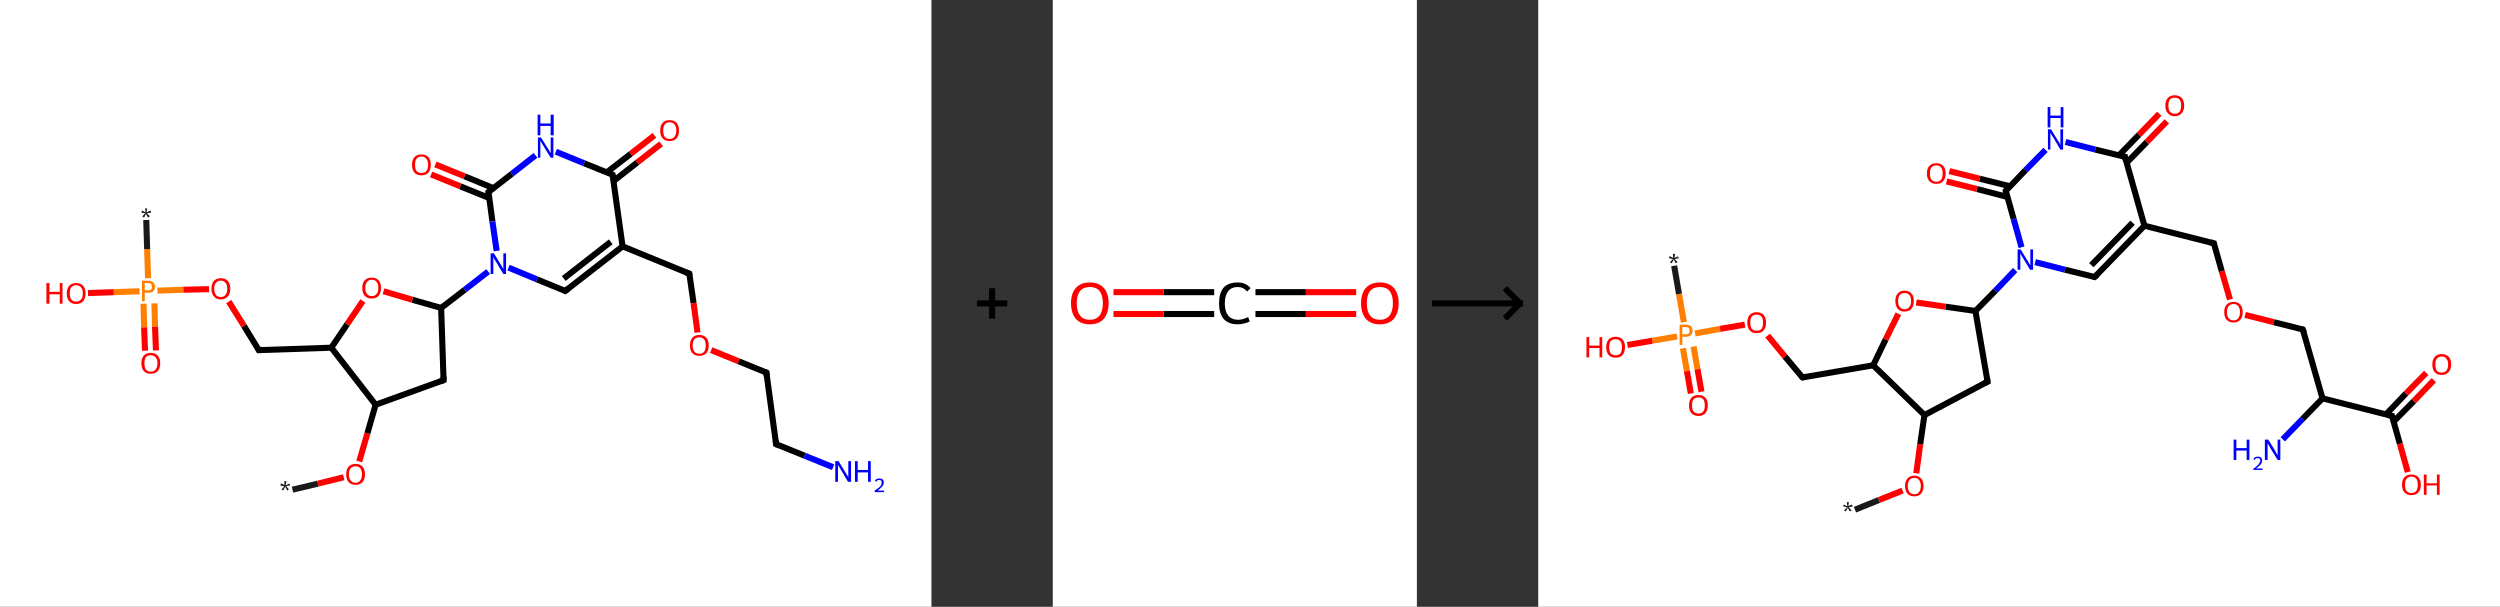 <?xml version='1.0' encoding='ASCII' standalone='yes'?>
<svg xmlns="http://www.w3.org/2000/svg" xmlns:xlink="http://www.w3.org/1999/xlink" version="1.1" width="824.0px" viewBox="0 0 824.0 200.0" height="200.0px">
  <rect x="0" y="0" width="824.0" height="200.0" fill="#333333" stroke="none"/>
  <g>
    <g transform="translate(0, 0) scale(1 1) "><!-- END OF HEADER -->
<rect style="opacity:1.0;fill:#FFFFFF;stroke:none" width="307.0" height="200.0" x="0.0" y="0.0"> </rect>
<path class="bond-0 atom-0 atom-1" d="M 96.4,161.4 L 104.8,159.4" style="fill:none;fill-rule:evenodd;stroke:#191919;stroke-width:2.0px;stroke-linecap:butt;stroke-linejoin:miter;stroke-opacity:1"/>
<path class="bond-0 atom-0 atom-1" d="M 104.8,159.4 L 113.3,157.3" style="fill:none;fill-rule:evenodd;stroke:#FF0000;stroke-width:2.0px;stroke-linecap:butt;stroke-linejoin:miter;stroke-opacity:1"/>
<path class="bond-1 atom-1 atom-2" d="M 118.4,152.1 L 121.1,142.8" style="fill:none;fill-rule:evenodd;stroke:#FF0000;stroke-width:2.0px;stroke-linecap:butt;stroke-linejoin:miter;stroke-opacity:1"/>
<path class="bond-1 atom-1 atom-2" d="M 121.1,142.8 L 123.8,133.4" style="fill:none;fill-rule:evenodd;stroke:#000000;stroke-width:2.0px;stroke-linecap:butt;stroke-linejoin:miter;stroke-opacity:1"/>
<path class="bond-2 atom-2 atom-3" d="M 123.8,133.4 L 146.2,125.3" style="fill:none;fill-rule:evenodd;stroke:#000000;stroke-width:2.0px;stroke-linecap:butt;stroke-linejoin:miter;stroke-opacity:1"/>
<path class="bond-3 atom-3 atom-4" d="M 146.2,125.3 L 145.4,101.5" style="fill:none;fill-rule:evenodd;stroke:#000000;stroke-width:2.0px;stroke-linecap:butt;stroke-linejoin:miter;stroke-opacity:1"/>
<path class="bond-4 atom-4 atom-5" d="M 145.4,101.5 L 153.2,95.5" style="fill:none;fill-rule:evenodd;stroke:#000000;stroke-width:2.0px;stroke-linecap:butt;stroke-linejoin:miter;stroke-opacity:1"/>
<path class="bond-4 atom-4 atom-5" d="M 153.2,95.5 L 160.9,89.5" style="fill:none;fill-rule:evenodd;stroke:#0000FF;stroke-width:2.0px;stroke-linecap:butt;stroke-linejoin:miter;stroke-opacity:1"/>
<path class="bond-5 atom-5 atom-6" d="M 167.6,88.2 L 177.0,92.1" style="fill:none;fill-rule:evenodd;stroke:#0000FF;stroke-width:2.0px;stroke-linecap:butt;stroke-linejoin:miter;stroke-opacity:1"/>
<path class="bond-5 atom-5 atom-6" d="M 177.0,92.1 L 186.3,95.9" style="fill:none;fill-rule:evenodd;stroke:#000000;stroke-width:2.0px;stroke-linecap:butt;stroke-linejoin:miter;stroke-opacity:1"/>
<path class="bond-6 atom-6 atom-7" d="M 186.3,95.9 L 205.2,81.2" style="fill:none;fill-rule:evenodd;stroke:#000000;stroke-width:2.0px;stroke-linecap:butt;stroke-linejoin:miter;stroke-opacity:1"/>
<path class="bond-6 atom-6 atom-7" d="M 185.8,91.8 L 201.3,79.7" style="fill:none;fill-rule:evenodd;stroke:#000000;stroke-width:2.0px;stroke-linecap:butt;stroke-linejoin:miter;stroke-opacity:1"/>
<path class="bond-7 atom-7 atom-8" d="M 205.2,81.2 L 227.2,90.2" style="fill:none;fill-rule:evenodd;stroke:#000000;stroke-width:2.0px;stroke-linecap:butt;stroke-linejoin:miter;stroke-opacity:1"/>
<path class="bond-8 atom-8 atom-9" d="M 227.2,90.2 L 228.6,99.9" style="fill:none;fill-rule:evenodd;stroke:#000000;stroke-width:2.0px;stroke-linecap:butt;stroke-linejoin:miter;stroke-opacity:1"/>
<path class="bond-8 atom-8 atom-9" d="M 228.6,99.9 L 229.9,109.6" style="fill:none;fill-rule:evenodd;stroke:#FF0000;stroke-width:2.0px;stroke-linecap:butt;stroke-linejoin:miter;stroke-opacity:1"/>
<path class="bond-9 atom-9 atom-10" d="M 234.4,115.4 L 243.5,119.1" style="fill:none;fill-rule:evenodd;stroke:#FF0000;stroke-width:2.0px;stroke-linecap:butt;stroke-linejoin:miter;stroke-opacity:1"/>
<path class="bond-9 atom-9 atom-10" d="M 243.5,119.1 L 252.6,122.8" style="fill:none;fill-rule:evenodd;stroke:#000000;stroke-width:2.0px;stroke-linecap:butt;stroke-linejoin:miter;stroke-opacity:1"/>
<path class="bond-10 atom-10 atom-11" d="M 252.6,122.8 L 255.8,146.4" style="fill:none;fill-rule:evenodd;stroke:#000000;stroke-width:2.0px;stroke-linecap:butt;stroke-linejoin:miter;stroke-opacity:1"/>
<path class="bond-11 atom-11 atom-12" d="M 255.8,146.4 L 265.2,150.2" style="fill:none;fill-rule:evenodd;stroke:#000000;stroke-width:2.0px;stroke-linecap:butt;stroke-linejoin:miter;stroke-opacity:1"/>
<path class="bond-11 atom-11 atom-12" d="M 265.2,150.2 L 274.6,154.0" style="fill:none;fill-rule:evenodd;stroke:#0000FF;stroke-width:2.0px;stroke-linecap:butt;stroke-linejoin:miter;stroke-opacity:1"/>
<path class="bond-12 atom-7 atom-13" d="M 205.2,81.2 L 201.9,57.6" style="fill:none;fill-rule:evenodd;stroke:#000000;stroke-width:2.0px;stroke-linecap:butt;stroke-linejoin:miter;stroke-opacity:1"/>
<path class="bond-13 atom-13 atom-14" d="M 202.2,59.7 L 210.1,53.5" style="fill:none;fill-rule:evenodd;stroke:#000000;stroke-width:2.0px;stroke-linecap:butt;stroke-linejoin:miter;stroke-opacity:1"/>
<path class="bond-13 atom-13 atom-14" d="M 210.1,53.5 L 217.9,47.4" style="fill:none;fill-rule:evenodd;stroke:#FF0000;stroke-width:2.0px;stroke-linecap:butt;stroke-linejoin:miter;stroke-opacity:1"/>
<path class="bond-13 atom-13 atom-14" d="M 200.0,56.8 L 207.9,50.7" style="fill:none;fill-rule:evenodd;stroke:#000000;stroke-width:2.0px;stroke-linecap:butt;stroke-linejoin:miter;stroke-opacity:1"/>
<path class="bond-13 atom-13 atom-14" d="M 207.9,50.7 L 215.7,44.6" style="fill:none;fill-rule:evenodd;stroke:#FF0000;stroke-width:2.0px;stroke-linecap:butt;stroke-linejoin:miter;stroke-opacity:1"/>
<path class="bond-14 atom-13 atom-15" d="M 201.9,57.6 L 192.5,53.8" style="fill:none;fill-rule:evenodd;stroke:#000000;stroke-width:2.0px;stroke-linecap:butt;stroke-linejoin:miter;stroke-opacity:1"/>
<path class="bond-14 atom-13 atom-15" d="M 192.5,53.8 L 183.2,50.0" style="fill:none;fill-rule:evenodd;stroke:#0000FF;stroke-width:2.0px;stroke-linecap:butt;stroke-linejoin:miter;stroke-opacity:1"/>
<path class="bond-15 atom-15 atom-16" d="M 176.5,51.2 L 168.7,57.3" style="fill:none;fill-rule:evenodd;stroke:#0000FF;stroke-width:2.0px;stroke-linecap:butt;stroke-linejoin:miter;stroke-opacity:1"/>
<path class="bond-15 atom-15 atom-16" d="M 168.7,57.3 L 161.0,63.3" style="fill:none;fill-rule:evenodd;stroke:#000000;stroke-width:2.0px;stroke-linecap:butt;stroke-linejoin:miter;stroke-opacity:1"/>
<path class="bond-16 atom-16 atom-17" d="M 162.6,62.0 L 153.1,58.1" style="fill:none;fill-rule:evenodd;stroke:#000000;stroke-width:2.0px;stroke-linecap:butt;stroke-linejoin:miter;stroke-opacity:1"/>
<path class="bond-16 atom-16 atom-17" d="M 153.1,58.1 L 143.5,54.2" style="fill:none;fill-rule:evenodd;stroke:#FF0000;stroke-width:2.0px;stroke-linecap:butt;stroke-linejoin:miter;stroke-opacity:1"/>
<path class="bond-16 atom-16 atom-17" d="M 161.3,65.3 L 151.7,61.4" style="fill:none;fill-rule:evenodd;stroke:#000000;stroke-width:2.0px;stroke-linecap:butt;stroke-linejoin:miter;stroke-opacity:1"/>
<path class="bond-16 atom-16 atom-17" d="M 151.7,61.4 L 142.1,57.5" style="fill:none;fill-rule:evenodd;stroke:#FF0000;stroke-width:2.0px;stroke-linecap:butt;stroke-linejoin:miter;stroke-opacity:1"/>
<path class="bond-17 atom-4 atom-18" d="M 145.4,101.5 L 135.9,98.8" style="fill:none;fill-rule:evenodd;stroke:#000000;stroke-width:2.0px;stroke-linecap:butt;stroke-linejoin:miter;stroke-opacity:1"/>
<path class="bond-17 atom-4 atom-18" d="M 135.9,98.8 L 126.4,96.0" style="fill:none;fill-rule:evenodd;stroke:#FF0000;stroke-width:2.0px;stroke-linecap:butt;stroke-linejoin:miter;stroke-opacity:1"/>
<path class="bond-18 atom-18 atom-19" d="M 119.6,99.2 L 114.4,106.9" style="fill:none;fill-rule:evenodd;stroke:#FF0000;stroke-width:2.0px;stroke-linecap:butt;stroke-linejoin:miter;stroke-opacity:1"/>
<path class="bond-18 atom-18 atom-19" d="M 114.4,106.9 L 109.2,114.6" style="fill:none;fill-rule:evenodd;stroke:#000000;stroke-width:2.0px;stroke-linecap:butt;stroke-linejoin:miter;stroke-opacity:1"/>
<path class="bond-19 atom-19 atom-20" d="M 109.2,114.6 L 85.3,115.4" style="fill:none;fill-rule:evenodd;stroke:#000000;stroke-width:2.0px;stroke-linecap:butt;stroke-linejoin:miter;stroke-opacity:1"/>
<path class="bond-20 atom-20 atom-21" d="M 85.3,115.4 L 80.4,107.4" style="fill:none;fill-rule:evenodd;stroke:#000000;stroke-width:2.0px;stroke-linecap:butt;stroke-linejoin:miter;stroke-opacity:1"/>
<path class="bond-20 atom-20 atom-21" d="M 80.4,107.4 L 75.4,99.4" style="fill:none;fill-rule:evenodd;stroke:#FF0000;stroke-width:2.0px;stroke-linecap:butt;stroke-linejoin:miter;stroke-opacity:1"/>
<path class="bond-21 atom-21 atom-22" d="M 68.9,95.3 L 60.4,95.5" style="fill:none;fill-rule:evenodd;stroke:#FF0000;stroke-width:2.0px;stroke-linecap:butt;stroke-linejoin:miter;stroke-opacity:1"/>
<path class="bond-21 atom-21 atom-22" d="M 60.4,95.5 L 51.9,95.8" style="fill:none;fill-rule:evenodd;stroke:#FF7F00;stroke-width:2.0px;stroke-linecap:butt;stroke-linejoin:miter;stroke-opacity:1"/>
<path class="bond-22 atom-22 atom-23" d="M 48.8,91.7 L 48.5,82.1" style="fill:none;fill-rule:evenodd;stroke:#FF7F00;stroke-width:2.0px;stroke-linecap:butt;stroke-linejoin:miter;stroke-opacity:1"/>
<path class="bond-22 atom-22 atom-23" d="M 48.5,82.1 L 48.2,72.5" style="fill:none;fill-rule:evenodd;stroke:#191919;stroke-width:2.0px;stroke-linecap:butt;stroke-linejoin:miter;stroke-opacity:1"/>
<path class="bond-23 atom-22 atom-24" d="M 47.3,100.1 L 47.5,107.9" style="fill:none;fill-rule:evenodd;stroke:#FF7F00;stroke-width:2.0px;stroke-linecap:butt;stroke-linejoin:miter;stroke-opacity:1"/>
<path class="bond-23 atom-22 atom-24" d="M 47.5,107.9 L 47.8,115.6" style="fill:none;fill-rule:evenodd;stroke:#FF0000;stroke-width:2.0px;stroke-linecap:butt;stroke-linejoin:miter;stroke-opacity:1"/>
<path class="bond-23 atom-22 atom-24" d="M 50.9,100.0 L 51.1,107.7" style="fill:none;fill-rule:evenodd;stroke:#FF7F00;stroke-width:2.0px;stroke-linecap:butt;stroke-linejoin:miter;stroke-opacity:1"/>
<path class="bond-23 atom-22 atom-24" d="M 51.1,107.7 L 51.4,115.5" style="fill:none;fill-rule:evenodd;stroke:#FF0000;stroke-width:2.0px;stroke-linecap:butt;stroke-linejoin:miter;stroke-opacity:1"/>
<path class="bond-24 atom-22 atom-25" d="M 46.0,96.0 L 37.5,96.3" style="fill:none;fill-rule:evenodd;stroke:#FF7F00;stroke-width:2.0px;stroke-linecap:butt;stroke-linejoin:miter;stroke-opacity:1"/>
<path class="bond-24 atom-22 atom-25" d="M 37.5,96.3 L 29.0,96.6" style="fill:none;fill-rule:evenodd;stroke:#FF0000;stroke-width:2.0px;stroke-linecap:butt;stroke-linejoin:miter;stroke-opacity:1"/>
<path class="bond-25 atom-19 atom-2" d="M 109.2,114.6 L 123.8,133.4" style="fill:none;fill-rule:evenodd;stroke:#000000;stroke-width:2.0px;stroke-linecap:butt;stroke-linejoin:miter;stroke-opacity:1"/>
<path class="bond-26 atom-16 atom-5" d="M 161.0,63.3 L 162.3,73.0" style="fill:none;fill-rule:evenodd;stroke:#000000;stroke-width:2.0px;stroke-linecap:butt;stroke-linejoin:miter;stroke-opacity:1"/>
<path class="bond-26 atom-16 atom-5" d="M 162.3,73.0 L 163.7,82.7" style="fill:none;fill-rule:evenodd;stroke:#0000FF;stroke-width:2.0px;stroke-linecap:butt;stroke-linejoin:miter;stroke-opacity:1"/>
<path d="M 145.1,125.7 L 146.2,125.3 L 146.2,124.1" style="fill:none;stroke:#000000;stroke-width:2.0px;stroke-linecap:butt;stroke-linejoin:miter;stroke-opacity:1;"/>
<path d="M 185.9,95.7 L 186.3,95.9 L 187.3,95.1" style="fill:none;stroke:#000000;stroke-width:2.0px;stroke-linecap:butt;stroke-linejoin:miter;stroke-opacity:1;"/>
<path d="M 226.1,89.8 L 227.2,90.2 L 227.3,90.7" style="fill:none;stroke:#000000;stroke-width:2.0px;stroke-linecap:butt;stroke-linejoin:miter;stroke-opacity:1;"/>
<path d="M 252.1,122.6 L 252.6,122.8 L 252.7,124.0" style="fill:none;stroke:#000000;stroke-width:2.0px;stroke-linecap:butt;stroke-linejoin:miter;stroke-opacity:1;"/>
<path d="M 255.7,145.2 L 255.8,146.4 L 256.3,146.6" style="fill:none;stroke:#000000;stroke-width:2.0px;stroke-linecap:butt;stroke-linejoin:miter;stroke-opacity:1;"/>
<path d="M 202.1,58.8 L 201.9,57.6 L 201.4,57.4" style="fill:none;stroke:#000000;stroke-width:2.0px;stroke-linecap:butt;stroke-linejoin:miter;stroke-opacity:1;"/>
<path d="M 161.4,63.0 L 161.0,63.3 L 161.1,63.8" style="fill:none;stroke:#000000;stroke-width:2.0px;stroke-linecap:butt;stroke-linejoin:miter;stroke-opacity:1;"/>
<path d="M 86.5,115.3 L 85.3,115.4 L 85.1,115.0" style="fill:none;stroke:#000000;stroke-width:2.0px;stroke-linecap:butt;stroke-linejoin:miter;stroke-opacity:1;"/>
<path class="atom-0" d="M 92.8 161.3 L 93.7 160.3 L 92.4 160.0 L 92.6 159.3 L 93.8 159.9 L 93.7 158.6 L 94.4 158.6 L 94.2 159.9 L 95.4 159.4 L 95.6 160.0 L 94.3 160.2 L 95.2 161.3 L 94.7 161.7 L 94.0 160.4 L 93.3 161.7 L 92.8 161.3 " fill="#191919"/>
<path class="atom-1" d="M 114.1 156.3 Q 114.1 154.7, 114.9 153.8 Q 115.7 152.9, 117.2 152.9 Q 118.7 152.9, 119.5 153.8 Q 120.3 154.7, 120.3 156.3 Q 120.3 158.0, 119.5 158.9 Q 118.6 159.8, 117.2 159.8 Q 115.7 159.8, 114.9 158.9 Q 114.1 158.0, 114.1 156.3 M 117.2 159.1 Q 118.2 159.1, 118.7 158.4 Q 119.3 157.7, 119.3 156.3 Q 119.3 155.0, 118.7 154.3 Q 118.2 153.7, 117.2 153.7 Q 116.1 153.7, 115.6 154.3 Q 115.0 155.0, 115.0 156.3 Q 115.0 157.7, 115.6 158.4 Q 116.1 159.1, 117.2 159.1 " fill="#FF0000"/>
<path class="atom-5" d="M 162.8 83.5 L 165.0 87.1 Q 165.2 87.4, 165.6 88.1 Q 165.9 88.7, 165.9 88.7 L 165.9 83.5 L 166.8 83.5 L 166.8 90.3 L 165.9 90.3 L 163.5 86.3 Q 163.2 85.9, 162.9 85.4 Q 162.7 84.8, 162.6 84.7 L 162.6 90.3 L 161.7 90.3 L 161.7 83.5 L 162.8 83.5 " fill="#0000FF"/>
<path class="atom-9" d="M 227.4 113.9 Q 227.4 112.2, 228.2 111.3 Q 229.0 110.4, 230.5 110.4 Q 232.0 110.4, 232.8 111.3 Q 233.6 112.2, 233.6 113.9 Q 233.6 115.5, 232.8 116.4 Q 232.0 117.3, 230.5 117.3 Q 229.0 117.3, 228.2 116.4 Q 227.4 115.5, 227.4 113.9 M 230.5 116.6 Q 231.5 116.6, 232.1 115.9 Q 232.6 115.2, 232.6 113.9 Q 232.6 112.5, 232.1 111.9 Q 231.5 111.2, 230.5 111.2 Q 229.5 111.2, 228.9 111.8 Q 228.3 112.5, 228.3 113.9 Q 228.3 115.2, 228.9 115.9 Q 229.5 116.6, 230.5 116.6 " fill="#FF0000"/>
<path class="atom-12" d="M 276.4 152.0 L 278.6 155.6 Q 278.8 156.0, 279.2 156.6 Q 279.6 157.2, 279.6 157.3 L 279.6 152.0 L 280.5 152.0 L 280.5 158.8 L 279.5 158.8 L 277.2 154.9 Q 276.9 154.4, 276.6 153.9 Q 276.3 153.4, 276.2 153.2 L 276.2 158.8 L 275.3 158.8 L 275.3 152.0 L 276.4 152.0 " fill="#0000FF"/>
<path class="atom-12" d="M 281.8 152.0 L 282.7 152.0 L 282.7 154.9 L 286.1 154.9 L 286.1 152.0 L 287.0 152.0 L 287.0 158.8 L 286.1 158.8 L 286.1 155.7 L 282.7 155.7 L 282.7 158.8 L 281.8 158.8 L 281.8 152.0 " fill="#0000FF"/>
<path class="atom-12" d="M 288.4 158.5 Q 288.5 158.1, 288.9 157.9 Q 289.3 157.7, 289.8 157.7 Q 290.5 157.7, 290.9 158.0 Q 291.3 158.4, 291.3 159.0 Q 291.3 159.7, 290.8 160.3 Q 290.3 160.9, 289.3 161.7 L 291.4 161.7 L 291.4 162.2 L 288.3 162.2 L 288.3 161.7 Q 289.2 161.1, 289.7 160.7 Q 290.2 160.3, 290.4 159.9 Q 290.6 159.5, 290.6 159.1 Q 290.6 158.6, 290.4 158.4 Q 290.2 158.2, 289.8 158.2 Q 289.5 158.2, 289.2 158.3 Q 289.0 158.4, 288.8 158.8 L 288.4 158.5 " fill="#0000FF"/>
<path class="atom-14" d="M 217.6 43.0 Q 217.6 41.4, 218.4 40.5 Q 219.2 39.6, 220.7 39.6 Q 222.2 39.6, 223.0 40.5 Q 223.8 41.4, 223.8 43.0 Q 223.8 44.7, 223.0 45.6 Q 222.2 46.5, 220.7 46.5 Q 219.2 46.5, 218.4 45.6 Q 217.6 44.7, 217.6 43.0 M 220.7 45.8 Q 221.7 45.8, 222.3 45.1 Q 222.9 44.4, 222.9 43.0 Q 222.9 41.7, 222.3 41.0 Q 221.7 40.3, 220.7 40.3 Q 219.7 40.3, 219.1 41.0 Q 218.6 41.7, 218.6 43.0 Q 218.6 44.4, 219.1 45.1 Q 219.7 45.8, 220.7 45.8 " fill="#FF0000"/>
<path class="atom-15" d="M 178.3 45.3 L 180.5 48.8 Q 180.8 49.2, 181.1 49.8 Q 181.5 50.5, 181.5 50.5 L 181.5 45.3 L 182.4 45.3 L 182.4 52.0 L 181.5 52.0 L 179.1 48.1 Q 178.8 47.6, 178.5 47.1 Q 178.2 46.6, 178.1 46.4 L 178.1 52.0 L 177.3 52.0 L 177.3 45.3 L 178.3 45.3 " fill="#0000FF"/>
<path class="atom-15" d="M 177.2 37.8 L 178.1 37.8 L 178.1 40.7 L 181.5 40.7 L 181.5 37.8 L 182.5 37.8 L 182.5 44.6 L 181.5 44.6 L 181.5 41.5 L 178.1 41.5 L 178.1 44.6 L 177.2 44.6 L 177.2 37.8 " fill="#0000FF"/>
<path class="atom-17" d="M 135.8 54.3 Q 135.8 52.7, 136.6 51.8 Q 137.4 50.9, 138.9 50.9 Q 140.4 50.9, 141.2 51.8 Q 142.0 52.7, 142.0 54.3 Q 142.0 55.9, 141.2 56.9 Q 140.4 57.8, 138.9 57.8 Q 137.4 57.8, 136.6 56.9 Q 135.8 56.0, 135.8 54.3 M 138.9 57.0 Q 140.0 57.0, 140.5 56.4 Q 141.1 55.7, 141.1 54.3 Q 141.1 53.0, 140.5 52.3 Q 140.0 51.6, 138.9 51.6 Q 137.9 51.6, 137.3 52.3 Q 136.8 53.0, 136.8 54.3 Q 136.8 55.7, 137.3 56.4 Q 137.9 57.0, 138.9 57.0 " fill="#FF0000"/>
<path class="atom-18" d="M 119.4 94.9 Q 119.4 93.3, 120.2 92.4 Q 121.0 91.5, 122.5 91.5 Q 124.0 91.5, 124.8 92.4 Q 125.6 93.3, 125.6 94.9 Q 125.6 96.5, 124.8 97.5 Q 124.0 98.4, 122.5 98.4 Q 121.1 98.4, 120.2 97.5 Q 119.4 96.5, 119.4 94.9 M 122.5 97.6 Q 123.6 97.6, 124.1 96.9 Q 124.7 96.3, 124.7 94.9 Q 124.7 93.6, 124.1 92.9 Q 123.6 92.2, 122.5 92.2 Q 121.5 92.2, 121.0 92.9 Q 120.4 93.6, 120.4 94.9 Q 120.4 96.3, 121.0 96.9 Q 121.5 97.6, 122.5 97.6 " fill="#FF0000"/>
<path class="atom-21" d="M 69.7 95.2 Q 69.7 93.5, 70.5 92.6 Q 71.3 91.7, 72.8 91.7 Q 74.3 91.7, 75.1 92.6 Q 75.9 93.5, 75.9 95.2 Q 75.9 96.8, 75.1 97.7 Q 74.2 98.7, 72.8 98.7 Q 71.3 98.7, 70.5 97.7 Q 69.7 96.8, 69.7 95.2 M 72.8 97.9 Q 73.8 97.9, 74.3 97.2 Q 74.9 96.5, 74.9 95.2 Q 74.9 93.8, 74.3 93.2 Q 73.8 92.5, 72.8 92.5 Q 71.7 92.5, 71.2 93.2 Q 70.6 93.8, 70.6 95.2 Q 70.6 96.5, 71.2 97.2 Q 71.7 97.9, 72.8 97.9 " fill="#FF0000"/>
<path class="atom-22" d="M 48.8 92.5 Q 49.9 92.5, 50.5 93.1 Q 51.1 93.6, 51.1 94.5 Q 51.1 95.4, 50.5 96.0 Q 49.9 96.5, 48.8 96.5 L 47.7 96.5 L 47.7 99.3 L 46.8 99.3 L 46.8 92.5 L 48.8 92.5 M 48.8 95.7 Q 49.4 95.7, 49.8 95.4 Q 50.1 95.1, 50.1 94.5 Q 50.1 93.9, 49.8 93.6 Q 49.4 93.3, 48.8 93.3 L 47.7 93.3 L 47.7 95.7 L 48.8 95.7 " fill="#FF7F00"/>
<path class="atom-23" d="M 46.9 71.3 L 47.9 70.3 L 46.6 70.1 L 46.8 69.4 L 48.0 70.0 L 47.8 68.7 L 48.5 68.7 L 48.3 70.0 L 49.6 69.4 L 49.8 70.1 L 48.4 70.3 L 49.4 71.3 L 48.8 71.7 L 48.1 70.5 L 47.5 71.7 L 46.9 71.3 " fill="#191919"/>
<path class="atom-24" d="M 46.6 119.7 Q 46.6 118.1, 47.4 117.2 Q 48.2 116.3, 49.7 116.3 Q 51.2 116.3, 52.0 117.2 Q 52.8 118.1, 52.8 119.7 Q 52.8 121.4, 52.0 122.3 Q 51.2 123.2, 49.7 123.2 Q 48.2 123.2, 47.4 122.3 Q 46.6 121.4, 46.6 119.7 M 49.7 122.5 Q 50.7 122.5, 51.3 121.8 Q 51.9 121.1, 51.9 119.7 Q 51.9 118.4, 51.3 117.8 Q 50.7 117.1, 49.7 117.1 Q 48.7 117.1, 48.1 117.7 Q 47.6 118.4, 47.6 119.7 Q 47.6 121.1, 48.1 121.8 Q 48.7 122.5, 49.7 122.5 " fill="#FF0000"/>
<path class="atom-25" d="M 15.3 93.3 L 16.3 93.3 L 16.3 96.2 L 19.7 96.2 L 19.7 93.3 L 20.6 93.3 L 20.6 100.1 L 19.7 100.1 L 19.7 97.0 L 16.3 97.0 L 16.3 100.1 L 15.3 100.1 L 15.3 93.3 " fill="#FF0000"/>
<path class="atom-25" d="M 22.0 96.7 Q 22.0 95.1, 22.8 94.2 Q 23.6 93.3, 25.1 93.3 Q 26.6 93.3, 27.4 94.2 Q 28.2 95.1, 28.2 96.7 Q 28.2 98.3, 27.4 99.3 Q 26.6 100.2, 25.1 100.2 Q 23.6 100.2, 22.8 99.3 Q 22.0 98.3, 22.0 96.7 M 25.1 99.4 Q 26.1 99.4, 26.7 98.7 Q 27.3 98.1, 27.3 96.7 Q 27.3 95.4, 26.7 94.7 Q 26.1 94.0, 25.1 94.0 Q 24.1 94.0, 23.5 94.7 Q 23.0 95.4, 23.0 96.7 Q 23.0 98.1, 23.5 98.7 Q 24.1 99.4, 25.1 99.4 " fill="#FF0000"/>
</g>
    <g transform="translate(307.0, 0) scale(1 1) "><line x1="15" y1="100" x2="25" y2="100" style="stroke:rgb(0,0,0);stroke-width:2"/>
  <line x1="20" y1="95" x2="20" y2="105" style="stroke:rgb(0,0,0);stroke-width:2"/>
</g>
    <g transform="translate(347.0, 0) scale(1 1) "><!-- END OF HEADER -->
<rect style="opacity:1.0;fill:#FFFFFF;stroke:none" width="120.0" height="200.0" x="0.0" y="0.0"> </rect>
<path class="bond-0 atom-0 atom-1" d="M 100.0,103.5 L 83.4,103.5" style="fill:none;fill-rule:evenodd;stroke:#FF0000;stroke-width:2.0px;stroke-linecap:butt;stroke-linejoin:miter;stroke-opacity:1"/>
<path class="bond-0 atom-0 atom-1" d="M 83.4,103.5 L 66.8,103.5" style="fill:none;fill-rule:evenodd;stroke:#000000;stroke-width:2.0px;stroke-linecap:butt;stroke-linejoin:miter;stroke-opacity:1"/>
<path class="bond-0 atom-0 atom-1" d="M 100.0,96.3 L 83.4,96.3" style="fill:none;fill-rule:evenodd;stroke:#FF0000;stroke-width:2.0px;stroke-linecap:butt;stroke-linejoin:miter;stroke-opacity:1"/>
<path class="bond-0 atom-0 atom-1" d="M 83.4,96.3 L 66.8,96.3" style="fill:none;fill-rule:evenodd;stroke:#000000;stroke-width:2.0px;stroke-linecap:butt;stroke-linejoin:miter;stroke-opacity:1"/>
<path class="bond-1 atom-1 atom-2" d="M 53.2,103.5 L 36.6,103.5" style="fill:none;fill-rule:evenodd;stroke:#000000;stroke-width:2.0px;stroke-linecap:butt;stroke-linejoin:miter;stroke-opacity:1"/>
<path class="bond-1 atom-1 atom-2" d="M 36.6,103.5 L 20.0,103.5" style="fill:none;fill-rule:evenodd;stroke:#FF0000;stroke-width:2.0px;stroke-linecap:butt;stroke-linejoin:miter;stroke-opacity:1"/>
<path class="bond-1 atom-1 atom-2" d="M 53.2,96.3 L 36.6,96.3" style="fill:none;fill-rule:evenodd;stroke:#000000;stroke-width:2.0px;stroke-linecap:butt;stroke-linejoin:miter;stroke-opacity:1"/>
<path class="bond-1 atom-1 atom-2" d="M 36.6,96.3 L 20.0,96.3" style="fill:none;fill-rule:evenodd;stroke:#FF0000;stroke-width:2.0px;stroke-linecap:butt;stroke-linejoin:miter;stroke-opacity:1"/>
<path class="atom-0" d="M 101.6 99.9 Q 101.6 96.7, 103.2 94.9 Q 104.8 93.1, 107.8 93.1 Q 110.8 93.1, 112.4 94.9 Q 114.0 96.7, 114.0 99.9 Q 114.0 103.2, 112.4 105.1 Q 110.8 106.9, 107.8 106.9 Q 104.8 106.9, 103.2 105.1 Q 101.6 103.2, 101.6 99.9 M 107.8 105.4 Q 109.9 105.4, 111.0 104.0 Q 112.1 102.6, 112.1 99.9 Q 112.1 97.3, 111.0 95.9 Q 109.9 94.6, 107.8 94.6 Q 105.7 94.6, 104.6 95.9 Q 103.5 97.3, 103.5 99.9 Q 103.5 102.7, 104.6 104.0 Q 105.7 105.4, 107.8 105.4 " fill="#FF0000"/>
<path class="atom-1" d="M 54.8 100.0 Q 54.8 96.6, 56.3 94.8 Q 57.9 93.1, 60.9 93.1 Q 63.7 93.1, 65.2 95.0 L 64.0 96.1 Q 62.9 94.6, 60.9 94.6 Q 58.9 94.6, 57.8 96.0 Q 56.7 97.4, 56.7 100.0 Q 56.7 102.6, 57.8 104.0 Q 59.0 105.4, 61.1 105.4 Q 62.6 105.4, 64.4 104.5 L 64.9 105.9 Q 64.2 106.4, 63.1 106.6 Q 62.1 106.9, 60.9 106.9 Q 57.9 106.9, 56.3 105.1 Q 54.8 103.3, 54.8 100.0 " fill="#000000"/>
<path class="atom-2" d="M 6.0 99.9 Q 6.0 96.7, 7.6 94.9 Q 9.2 93.1, 12.2 93.1 Q 15.2 93.1, 16.8 94.9 Q 18.4 96.7, 18.4 99.9 Q 18.4 103.2, 16.8 105.1 Q 15.2 106.9, 12.2 106.9 Q 9.2 106.9, 7.6 105.1 Q 6.0 103.2, 6.0 99.9 M 12.2 105.4 Q 14.3 105.4, 15.4 104.0 Q 16.5 102.6, 16.5 99.9 Q 16.5 97.3, 15.4 95.9 Q 14.3 94.6, 12.2 94.6 Q 10.1 94.6, 9.0 95.9 Q 7.9 97.3, 7.9 99.9 Q 7.9 102.7, 9.0 104.0 Q 10.1 105.4, 12.2 105.4 " fill="#FF0000"/>
</g>
    <g transform="translate(467.0, 0) scale(1 1) "><line x1="5" y1="100" x2="35" y2="100" style="stroke:rgb(0,0,0);stroke-width:2"/>
  <line x1="34" y1="100" x2="29" y2="95" style="stroke:rgb(0,0,0);stroke-width:2"/>
  <line x1="34" y1="100" x2="29" y2="105" style="stroke:rgb(0,0,0);stroke-width:2"/>
</g>
    <g transform="translate(507.0, 0) scale(1 1) "><!-- END OF HEADER -->
<rect style="opacity:1.0;fill:#FFFFFF;stroke:none" width="317.0" height="200.0" x="0.0" y="0.0"> </rect>
<path class="bond-0 atom-0 atom-1" d="M 104.4,168.0 L 112.3,164.8" style="fill:none;fill-rule:evenodd;stroke:#191919;stroke-width:2.0px;stroke-linecap:butt;stroke-linejoin:miter;stroke-opacity:1"/>
<path class="bond-0 atom-0 atom-1" d="M 112.3,164.8 L 120.1,161.7" style="fill:none;fill-rule:evenodd;stroke:#FF0000;stroke-width:2.0px;stroke-linecap:butt;stroke-linejoin:miter;stroke-opacity:1"/>
<path class="bond-1 atom-1 atom-2" d="M 124.6,156.0 L 125.9,146.4" style="fill:none;fill-rule:evenodd;stroke:#FF0000;stroke-width:2.0px;stroke-linecap:butt;stroke-linejoin:miter;stroke-opacity:1"/>
<path class="bond-1 atom-1 atom-2" d="M 125.9,146.4 L 127.3,136.8" style="fill:none;fill-rule:evenodd;stroke:#000000;stroke-width:2.0px;stroke-linecap:butt;stroke-linejoin:miter;stroke-opacity:1"/>
<path class="bond-2 atom-2 atom-3" d="M 127.3,136.8 L 148.1,125.8" style="fill:none;fill-rule:evenodd;stroke:#000000;stroke-width:2.0px;stroke-linecap:butt;stroke-linejoin:miter;stroke-opacity:1"/>
<path class="bond-3 atom-3 atom-4" d="M 148.1,125.8 L 144.1,102.5" style="fill:none;fill-rule:evenodd;stroke:#000000;stroke-width:2.0px;stroke-linecap:butt;stroke-linejoin:miter;stroke-opacity:1"/>
<path class="bond-4 atom-4 atom-5" d="M 144.1,102.5 L 150.7,95.8" style="fill:none;fill-rule:evenodd;stroke:#000000;stroke-width:2.0px;stroke-linecap:butt;stroke-linejoin:miter;stroke-opacity:1"/>
<path class="bond-4 atom-4 atom-5" d="M 150.7,95.8 L 157.2,89.0" style="fill:none;fill-rule:evenodd;stroke:#0000FF;stroke-width:2.0px;stroke-linecap:butt;stroke-linejoin:miter;stroke-opacity:1"/>
<path class="bond-5 atom-5 atom-6" d="M 163.8,86.4 L 173.6,88.9" style="fill:none;fill-rule:evenodd;stroke:#0000FF;stroke-width:2.0px;stroke-linecap:butt;stroke-linejoin:miter;stroke-opacity:1"/>
<path class="bond-5 atom-5 atom-6" d="M 173.6,88.9 L 183.4,91.3" style="fill:none;fill-rule:evenodd;stroke:#000000;stroke-width:2.0px;stroke-linecap:butt;stroke-linejoin:miter;stroke-opacity:1"/>
<path class="bond-6 atom-6 atom-7" d="M 183.4,91.3 L 199.8,74.4" style="fill:none;fill-rule:evenodd;stroke:#000000;stroke-width:2.0px;stroke-linecap:butt;stroke-linejoin:miter;stroke-opacity:1"/>
<path class="bond-6 atom-6 atom-7" d="M 182.3,87.4 L 195.9,73.4" style="fill:none;fill-rule:evenodd;stroke:#000000;stroke-width:2.0px;stroke-linecap:butt;stroke-linejoin:miter;stroke-opacity:1"/>
<path class="bond-7 atom-7 atom-8" d="M 199.8,74.4 L 222.7,80.2" style="fill:none;fill-rule:evenodd;stroke:#000000;stroke-width:2.0px;stroke-linecap:butt;stroke-linejoin:miter;stroke-opacity:1"/>
<path class="bond-8 atom-8 atom-9" d="M 222.7,80.2 L 225.3,89.4" style="fill:none;fill-rule:evenodd;stroke:#000000;stroke-width:2.0px;stroke-linecap:butt;stroke-linejoin:miter;stroke-opacity:1"/>
<path class="bond-8 atom-8 atom-9" d="M 225.3,89.4 L 228.0,98.7" style="fill:none;fill-rule:evenodd;stroke:#FF0000;stroke-width:2.0px;stroke-linecap:butt;stroke-linejoin:miter;stroke-opacity:1"/>
<path class="bond-9 atom-9 atom-10" d="M 233.0,103.8 L 242.5,106.2" style="fill:none;fill-rule:evenodd;stroke:#FF0000;stroke-width:2.0px;stroke-linecap:butt;stroke-linejoin:miter;stroke-opacity:1"/>
<path class="bond-9 atom-9 atom-10" d="M 242.5,106.2 L 252.0,108.6" style="fill:none;fill-rule:evenodd;stroke:#000000;stroke-width:2.0px;stroke-linecap:butt;stroke-linejoin:miter;stroke-opacity:1"/>
<path class="bond-10 atom-10 atom-11" d="M 252.0,108.6 L 258.5,131.3" style="fill:none;fill-rule:evenodd;stroke:#000000;stroke-width:2.0px;stroke-linecap:butt;stroke-linejoin:miter;stroke-opacity:1"/>
<path class="bond-11 atom-11 atom-12" d="M 258.5,131.3 L 251.9,138.1" style="fill:none;fill-rule:evenodd;stroke:#000000;stroke-width:2.0px;stroke-linecap:butt;stroke-linejoin:miter;stroke-opacity:1"/>
<path class="bond-11 atom-11 atom-12" d="M 251.9,138.1 L 245.4,144.8" style="fill:none;fill-rule:evenodd;stroke:#0000FF;stroke-width:2.0px;stroke-linecap:butt;stroke-linejoin:miter;stroke-opacity:1"/>
<path class="bond-12 atom-11 atom-13" d="M 258.5,131.3 L 281.4,137.1" style="fill:none;fill-rule:evenodd;stroke:#000000;stroke-width:2.0px;stroke-linecap:butt;stroke-linejoin:miter;stroke-opacity:1"/>
<path class="bond-13 atom-13 atom-14" d="M 281.9,139.0 L 288.6,132.2" style="fill:none;fill-rule:evenodd;stroke:#000000;stroke-width:2.0px;stroke-linecap:butt;stroke-linejoin:miter;stroke-opacity:1"/>
<path class="bond-13 atom-13 atom-14" d="M 288.6,132.2 L 295.2,125.3" style="fill:none;fill-rule:evenodd;stroke:#FF0000;stroke-width:2.0px;stroke-linecap:butt;stroke-linejoin:miter;stroke-opacity:1"/>
<path class="bond-13 atom-13 atom-14" d="M 279.4,136.6 L 286.0,129.7" style="fill:none;fill-rule:evenodd;stroke:#000000;stroke-width:2.0px;stroke-linecap:butt;stroke-linejoin:miter;stroke-opacity:1"/>
<path class="bond-13 atom-13 atom-14" d="M 286.0,129.7 L 292.7,122.9" style="fill:none;fill-rule:evenodd;stroke:#FF0000;stroke-width:2.0px;stroke-linecap:butt;stroke-linejoin:miter;stroke-opacity:1"/>
<path class="bond-14 atom-13 atom-15" d="M 281.4,137.1 L 284.0,146.3" style="fill:none;fill-rule:evenodd;stroke:#000000;stroke-width:2.0px;stroke-linecap:butt;stroke-linejoin:miter;stroke-opacity:1"/>
<path class="bond-14 atom-13 atom-15" d="M 284.0,146.3 L 286.6,155.6" style="fill:none;fill-rule:evenodd;stroke:#FF0000;stroke-width:2.0px;stroke-linecap:butt;stroke-linejoin:miter;stroke-opacity:1"/>
<path class="bond-15 atom-7 atom-16" d="M 199.8,74.4 L 193.4,51.7" style="fill:none;fill-rule:evenodd;stroke:#000000;stroke-width:2.0px;stroke-linecap:butt;stroke-linejoin:miter;stroke-opacity:1"/>
<path class="bond-16 atom-16 atom-17" d="M 193.9,53.7 L 200.6,46.8" style="fill:none;fill-rule:evenodd;stroke:#000000;stroke-width:2.0px;stroke-linecap:butt;stroke-linejoin:miter;stroke-opacity:1"/>
<path class="bond-16 atom-16 atom-17" d="M 200.6,46.8 L 207.2,40.0" style="fill:none;fill-rule:evenodd;stroke:#FF0000;stroke-width:2.0px;stroke-linecap:butt;stroke-linejoin:miter;stroke-opacity:1"/>
<path class="bond-16 atom-16 atom-17" d="M 191.4,51.2 L 198.0,44.4" style="fill:none;fill-rule:evenodd;stroke:#000000;stroke-width:2.0px;stroke-linecap:butt;stroke-linejoin:miter;stroke-opacity:1"/>
<path class="bond-16 atom-16 atom-17" d="M 198.0,44.4 L 204.7,37.5" style="fill:none;fill-rule:evenodd;stroke:#FF0000;stroke-width:2.0px;stroke-linecap:butt;stroke-linejoin:miter;stroke-opacity:1"/>
<path class="bond-17 atom-16 atom-18" d="M 193.4,51.7 L 183.6,49.3" style="fill:none;fill-rule:evenodd;stroke:#000000;stroke-width:2.0px;stroke-linecap:butt;stroke-linejoin:miter;stroke-opacity:1"/>
<path class="bond-17 atom-16 atom-18" d="M 183.6,49.3 L 173.8,46.8" style="fill:none;fill-rule:evenodd;stroke:#0000FF;stroke-width:2.0px;stroke-linecap:butt;stroke-linejoin:miter;stroke-opacity:1"/>
<path class="bond-18 atom-18 atom-19" d="M 167.2,49.4 L 160.6,56.1" style="fill:none;fill-rule:evenodd;stroke:#0000FF;stroke-width:2.0px;stroke-linecap:butt;stroke-linejoin:miter;stroke-opacity:1"/>
<path class="bond-18 atom-18 atom-19" d="M 160.6,56.1 L 154.1,62.9" style="fill:none;fill-rule:evenodd;stroke:#000000;stroke-width:2.0px;stroke-linecap:butt;stroke-linejoin:miter;stroke-opacity:1"/>
<path class="bond-19 atom-19 atom-20" d="M 155.5,61.4 L 145.5,58.9" style="fill:none;fill-rule:evenodd;stroke:#000000;stroke-width:2.0px;stroke-linecap:butt;stroke-linejoin:miter;stroke-opacity:1"/>
<path class="bond-19 atom-19 atom-20" d="M 145.5,58.9 L 135.5,56.4" style="fill:none;fill-rule:evenodd;stroke:#FF0000;stroke-width:2.0px;stroke-linecap:butt;stroke-linejoin:miter;stroke-opacity:1"/>
<path class="bond-19 atom-19 atom-20" d="M 154.6,64.9 L 144.6,62.3" style="fill:none;fill-rule:evenodd;stroke:#000000;stroke-width:2.0px;stroke-linecap:butt;stroke-linejoin:miter;stroke-opacity:1"/>
<path class="bond-19 atom-19 atom-20" d="M 144.6,62.3 L 134.6,59.8" style="fill:none;fill-rule:evenodd;stroke:#FF0000;stroke-width:2.0px;stroke-linecap:butt;stroke-linejoin:miter;stroke-opacity:1"/>
<path class="bond-20 atom-4 atom-21" d="M 144.1,102.5 L 134.3,101.1" style="fill:none;fill-rule:evenodd;stroke:#000000;stroke-width:2.0px;stroke-linecap:butt;stroke-linejoin:miter;stroke-opacity:1"/>
<path class="bond-20 atom-4 atom-21" d="M 134.3,101.1 L 124.6,99.7" style="fill:none;fill-rule:evenodd;stroke:#FF0000;stroke-width:2.0px;stroke-linecap:butt;stroke-linejoin:miter;stroke-opacity:1"/>
<path class="bond-21 atom-21 atom-22" d="M 118.7,103.4 L 114.5,111.9" style="fill:none;fill-rule:evenodd;stroke:#FF0000;stroke-width:2.0px;stroke-linecap:butt;stroke-linejoin:miter;stroke-opacity:1"/>
<path class="bond-21 atom-21 atom-22" d="M 114.5,111.9 L 110.4,120.4" style="fill:none;fill-rule:evenodd;stroke:#000000;stroke-width:2.0px;stroke-linecap:butt;stroke-linejoin:miter;stroke-opacity:1"/>
<path class="bond-22 atom-22 atom-23" d="M 110.4,120.4 L 87.1,124.4" style="fill:none;fill-rule:evenodd;stroke:#000000;stroke-width:2.0px;stroke-linecap:butt;stroke-linejoin:miter;stroke-opacity:1"/>
<path class="bond-23 atom-23 atom-24" d="M 87.1,124.4 L 81.3,117.5" style="fill:none;fill-rule:evenodd;stroke:#000000;stroke-width:2.0px;stroke-linecap:butt;stroke-linejoin:miter;stroke-opacity:1"/>
<path class="bond-23 atom-23 atom-24" d="M 81.3,117.5 L 75.6,110.6" style="fill:none;fill-rule:evenodd;stroke:#FF0000;stroke-width:2.0px;stroke-linecap:butt;stroke-linejoin:miter;stroke-opacity:1"/>
<path class="bond-24 atom-24 atom-25" d="M 68.1,107.0 L 59.9,108.4" style="fill:none;fill-rule:evenodd;stroke:#FF0000;stroke-width:2.0px;stroke-linecap:butt;stroke-linejoin:miter;stroke-opacity:1"/>
<path class="bond-24 atom-24 atom-25" d="M 59.9,108.4 L 51.7,109.9" style="fill:none;fill-rule:evenodd;stroke:#FF7F00;stroke-width:2.0px;stroke-linecap:butt;stroke-linejoin:miter;stroke-opacity:1"/>
<path class="bond-25 atom-25 atom-26" d="M 48.0,106.2 L 46.4,96.9" style="fill:none;fill-rule:evenodd;stroke:#FF7F00;stroke-width:2.0px;stroke-linecap:butt;stroke-linejoin:miter;stroke-opacity:1"/>
<path class="bond-25 atom-25 atom-26" d="M 46.4,96.9 L 44.8,87.6" style="fill:none;fill-rule:evenodd;stroke:#191919;stroke-width:2.0px;stroke-linecap:butt;stroke-linejoin:miter;stroke-opacity:1"/>
<path class="bond-26 atom-25 atom-27" d="M 47.7,114.8 L 49.0,122.3" style="fill:none;fill-rule:evenodd;stroke:#FF7F00;stroke-width:2.0px;stroke-linecap:butt;stroke-linejoin:miter;stroke-opacity:1"/>
<path class="bond-26 atom-25 atom-27" d="M 49.0,122.3 L 50.3,129.7" style="fill:none;fill-rule:evenodd;stroke:#FF0000;stroke-width:2.0px;stroke-linecap:butt;stroke-linejoin:miter;stroke-opacity:1"/>
<path class="bond-26 atom-25 atom-27" d="M 51.2,114.2 L 52.5,121.7" style="fill:none;fill-rule:evenodd;stroke:#FF7F00;stroke-width:2.0px;stroke-linecap:butt;stroke-linejoin:miter;stroke-opacity:1"/>
<path class="bond-26 atom-25 atom-27" d="M 52.5,121.7 L 53.8,129.1" style="fill:none;fill-rule:evenodd;stroke:#FF0000;stroke-width:2.0px;stroke-linecap:butt;stroke-linejoin:miter;stroke-opacity:1"/>
<path class="bond-27 atom-25 atom-28" d="M 45.8,110.9 L 37.6,112.3" style="fill:none;fill-rule:evenodd;stroke:#FF7F00;stroke-width:2.0px;stroke-linecap:butt;stroke-linejoin:miter;stroke-opacity:1"/>
<path class="bond-27 atom-25 atom-28" d="M 37.6,112.3 L 29.4,113.7" style="fill:none;fill-rule:evenodd;stroke:#FF0000;stroke-width:2.0px;stroke-linecap:butt;stroke-linejoin:miter;stroke-opacity:1"/>
<path class="bond-28 atom-22 atom-2" d="M 110.4,120.4 L 127.3,136.8" style="fill:none;fill-rule:evenodd;stroke:#000000;stroke-width:2.0px;stroke-linecap:butt;stroke-linejoin:miter;stroke-opacity:1"/>
<path class="bond-29 atom-19 atom-5" d="M 154.1,62.9 L 156.7,72.2" style="fill:none;fill-rule:evenodd;stroke:#000000;stroke-width:2.0px;stroke-linecap:butt;stroke-linejoin:miter;stroke-opacity:1"/>
<path class="bond-29 atom-19 atom-5" d="M 156.7,72.2 L 159.3,81.5" style="fill:none;fill-rule:evenodd;stroke:#0000FF;stroke-width:2.0px;stroke-linecap:butt;stroke-linejoin:miter;stroke-opacity:1"/>
<path d="M 147.1,126.3 L 148.1,125.8 L 147.9,124.6" style="fill:none;stroke:#000000;stroke-width:2.0px;stroke-linecap:butt;stroke-linejoin:miter;stroke-opacity:1;"/>
<path d="M 182.9,91.2 L 183.4,91.3 L 184.2,90.5" style="fill:none;stroke:#000000;stroke-width:2.0px;stroke-linecap:butt;stroke-linejoin:miter;stroke-opacity:1;"/>
<path d="M 221.6,79.9 L 222.7,80.2 L 222.8,80.6" style="fill:none;stroke:#000000;stroke-width:2.0px;stroke-linecap:butt;stroke-linejoin:miter;stroke-opacity:1;"/>
<path d="M 251.6,108.5 L 252.0,108.6 L 252.4,109.7" style="fill:none;stroke:#000000;stroke-width:2.0px;stroke-linecap:butt;stroke-linejoin:miter;stroke-opacity:1;"/>
<path d="M 280.2,136.8 L 281.4,137.1 L 281.5,137.5" style="fill:none;stroke:#000000;stroke-width:2.0px;stroke-linecap:butt;stroke-linejoin:miter;stroke-opacity:1;"/>
<path d="M 193.7,52.9 L 193.4,51.7 L 192.9,51.6" style="fill:none;stroke:#000000;stroke-width:2.0px;stroke-linecap:butt;stroke-linejoin:miter;stroke-opacity:1;"/>
<path d="M 154.4,62.6 L 154.1,62.9 L 154.2,63.4" style="fill:none;stroke:#000000;stroke-width:2.0px;stroke-linecap:butt;stroke-linejoin:miter;stroke-opacity:1;"/>
<path d="M 88.3,124.2 L 87.1,124.4 L 86.8,124.1" style="fill:none;stroke:#000000;stroke-width:2.0px;stroke-linecap:butt;stroke-linejoin:miter;stroke-opacity:1;"/>
<path class="atom-0" d="M 100.8 168.2 L 101.8 167.2 L 100.5 166.9 L 100.7 166.3 L 101.9 166.9 L 101.7 165.5 L 102.4 165.5 L 102.2 166.8 L 103.4 166.3 L 103.7 166.9 L 102.3 167.2 L 103.3 168.2 L 102.7 168.6 L 102.0 167.3 L 101.4 168.6 L 100.8 168.2 " fill="#191919"/>
<path class="atom-1" d="M 120.9 160.2 Q 120.9 158.6, 121.7 157.7 Q 122.5 156.8, 124.0 156.8 Q 125.4 156.8, 126.2 157.7 Q 127.0 158.6, 127.0 160.2 Q 127.0 161.8, 126.2 162.7 Q 125.4 163.6, 124.0 163.6 Q 122.5 163.6, 121.7 162.7 Q 120.9 161.8, 120.9 160.2 M 124.0 162.9 Q 125.0 162.9, 125.5 162.2 Q 126.1 161.5, 126.1 160.2 Q 126.1 158.9, 125.5 158.2 Q 125.0 157.5, 124.0 157.5 Q 122.9 157.5, 122.4 158.2 Q 121.8 158.8, 121.8 160.2 Q 121.8 161.5, 122.4 162.2 Q 122.9 162.9, 124.0 162.9 " fill="#FF0000"/>
<path class="atom-5" d="M 159.0 82.2 L 161.2 85.8 Q 161.5 86.1, 161.8 86.8 Q 162.1 87.4, 162.2 87.4 L 162.2 82.2 L 163.1 82.2 L 163.1 88.9 L 162.1 88.9 L 159.8 85.1 Q 159.5 84.6, 159.2 84.1 Q 158.9 83.6, 158.9 83.4 L 158.9 88.9 L 158.0 88.9 L 158.0 82.2 L 159.0 82.2 " fill="#0000FF"/>
<path class="atom-9" d="M 226.1 102.9 Q 226.1 101.3, 226.9 100.4 Q 227.7 99.5, 229.2 99.5 Q 230.6 99.5, 231.4 100.4 Q 232.2 101.3, 232.2 102.9 Q 232.2 104.5, 231.4 105.4 Q 230.6 106.3, 229.2 106.3 Q 227.7 106.3, 226.9 105.4 Q 226.1 104.5, 226.1 102.9 M 229.2 105.6 Q 230.2 105.6, 230.7 104.9 Q 231.3 104.2, 231.3 102.9 Q 231.3 101.6, 230.7 100.9 Q 230.2 100.2, 229.2 100.2 Q 228.1 100.2, 227.6 100.9 Q 227.0 101.6, 227.0 102.9 Q 227.0 104.2, 227.6 104.9 Q 228.1 105.6, 229.2 105.6 " fill="#FF0000"/>
<path class="atom-12" d="M 229.2 144.9 L 230.1 144.9 L 230.1 147.7 L 233.5 147.7 L 233.5 144.9 L 234.4 144.9 L 234.4 151.6 L 233.5 151.6 L 233.5 148.5 L 230.1 148.5 L 230.1 151.6 L 229.2 151.6 L 229.2 144.9 " fill="#0000FF"/>
<path class="atom-12" d="M 235.7 151.3 Q 235.9 150.9, 236.3 150.7 Q 236.6 150.5, 237.2 150.5 Q 237.8 150.5, 238.2 150.8 Q 238.6 151.2, 238.6 151.8 Q 238.6 152.5, 238.1 153.1 Q 237.6 153.7, 236.6 154.4 L 238.7 154.4 L 238.7 154.9 L 235.7 154.9 L 235.7 154.5 Q 236.5 153.9, 237.0 153.5 Q 237.5 153.0, 237.7 152.6 Q 238.0 152.3, 238.0 151.8 Q 238.0 151.4, 237.8 151.2 Q 237.5 151.0, 237.2 151.0 Q 236.8 151.0, 236.6 151.1 Q 236.3 151.2, 236.2 151.6 L 235.7 151.3 " fill="#0000FF"/>
<path class="atom-12" d="M 240.6 144.9 L 242.8 148.4 Q 243.0 148.8, 243.3 149.4 Q 243.7 150.0, 243.7 150.1 L 243.7 144.9 L 244.6 144.9 L 244.6 151.6 L 243.7 151.6 L 241.3 147.7 Q 241.1 147.3, 240.8 146.7 Q 240.5 146.2, 240.4 146.1 L 240.4 151.6 L 239.5 151.6 L 239.5 144.9 L 240.6 144.9 " fill="#0000FF"/>
<path class="atom-14" d="M 294.7 120.1 Q 294.7 118.5, 295.5 117.6 Q 296.3 116.7, 297.8 116.7 Q 299.3 116.7, 300.1 117.6 Q 300.9 118.5, 300.9 120.1 Q 300.9 121.8, 300.0 122.7 Q 299.2 123.6, 297.8 123.6 Q 296.3 123.6, 295.5 122.7 Q 294.7 121.8, 294.7 120.1 M 297.8 122.8 Q 298.8 122.8, 299.3 122.2 Q 299.9 121.5, 299.9 120.1 Q 299.9 118.8, 299.3 118.2 Q 298.8 117.5, 297.8 117.5 Q 296.8 117.5, 296.2 118.2 Q 295.7 118.8, 295.7 120.1 Q 295.7 121.5, 296.2 122.2 Q 296.8 122.8, 297.8 122.8 " fill="#FF0000"/>
<path class="atom-15" d="M 284.7 159.8 Q 284.7 158.2, 285.5 157.3 Q 286.3 156.4, 287.8 156.4 Q 289.3 156.4, 290.1 157.3 Q 290.9 158.2, 290.9 159.8 Q 290.9 161.4, 290.1 162.3 Q 289.3 163.2, 287.8 163.2 Q 286.3 163.2, 285.5 162.3 Q 284.7 161.4, 284.7 159.8 M 287.8 162.5 Q 288.8 162.5, 289.4 161.8 Q 289.9 161.1, 289.9 159.8 Q 289.9 158.4, 289.4 157.8 Q 288.8 157.1, 287.8 157.1 Q 286.8 157.1, 286.2 157.8 Q 285.7 158.4, 285.7 159.8 Q 285.7 161.1, 286.2 161.8 Q 286.8 162.5, 287.8 162.5 " fill="#FF0000"/>
<path class="atom-15" d="M 291.9 156.4 L 292.8 156.4 L 292.8 159.3 L 296.2 159.3 L 296.2 156.4 L 297.1 156.4 L 297.1 163.1 L 296.2 163.1 L 296.2 160.0 L 292.8 160.0 L 292.8 163.1 L 291.9 163.1 L 291.9 156.4 " fill="#FF0000"/>
<path class="atom-17" d="M 206.7 34.8 Q 206.7 33.2, 207.5 32.3 Q 208.3 31.4, 209.8 31.4 Q 211.3 31.4, 212.1 32.3 Q 212.9 33.2, 212.9 34.8 Q 212.9 36.4, 212.1 37.3 Q 211.3 38.3, 209.8 38.3 Q 208.3 38.3, 207.5 37.3 Q 206.7 36.4, 206.7 34.8 M 209.8 37.5 Q 210.8 37.5, 211.4 36.8 Q 211.9 36.1, 211.9 34.8 Q 211.9 33.5, 211.4 32.8 Q 210.8 32.2, 209.8 32.2 Q 208.8 32.2, 208.2 32.8 Q 207.7 33.5, 207.7 34.8 Q 207.7 36.2, 208.2 36.8 Q 208.8 37.5, 209.8 37.5 " fill="#FF0000"/>
<path class="atom-18" d="M 169.0 42.6 L 171.2 46.2 Q 171.4 46.5, 171.8 47.1 Q 172.1 47.8, 172.1 47.8 L 172.1 42.6 L 173.0 42.6 L 173.0 49.3 L 172.1 49.3 L 169.8 45.4 Q 169.5 45.0, 169.2 44.5 Q 168.9 43.9, 168.8 43.8 L 168.8 49.3 L 168.0 49.3 L 168.0 42.6 L 169.0 42.6 " fill="#0000FF"/>
<path class="atom-18" d="M 167.9 35.3 L 168.8 35.3 L 168.8 38.1 L 172.2 38.1 L 172.2 35.3 L 173.1 35.3 L 173.1 42.0 L 172.2 42.0 L 172.2 38.9 L 168.8 38.9 L 168.8 42.0 L 167.9 42.0 L 167.9 35.3 " fill="#0000FF"/>
<path class="atom-20" d="M 128.1 57.2 Q 128.1 55.6, 128.9 54.7 Q 129.7 53.8, 131.2 53.8 Q 132.7 53.8, 133.5 54.7 Q 134.3 55.6, 134.3 57.2 Q 134.3 58.8, 133.5 59.7 Q 132.7 60.6, 131.2 60.6 Q 129.7 60.6, 128.9 59.7 Q 128.1 58.8, 128.1 57.2 M 131.2 59.9 Q 132.2 59.9, 132.8 59.2 Q 133.3 58.5, 133.3 57.2 Q 133.3 55.8, 132.8 55.2 Q 132.2 54.5, 131.2 54.5 Q 130.2 54.5, 129.6 55.2 Q 129.1 55.8, 129.1 57.2 Q 129.1 58.5, 129.6 59.2 Q 130.2 59.9, 131.2 59.9 " fill="#FF0000"/>
<path class="atom-21" d="M 117.7 99.2 Q 117.7 97.6, 118.5 96.7 Q 119.3 95.8, 120.7 95.8 Q 122.2 95.8, 123.0 96.7 Q 123.8 97.6, 123.8 99.2 Q 123.8 100.8, 123.0 101.8 Q 122.2 102.7, 120.7 102.7 Q 119.3 102.7, 118.5 101.8 Q 117.7 100.8, 117.7 99.2 M 120.7 101.9 Q 121.8 101.9, 122.3 101.2 Q 122.9 100.5, 122.9 99.2 Q 122.9 97.9, 122.3 97.2 Q 121.8 96.6, 120.7 96.6 Q 119.7 96.6, 119.2 97.2 Q 118.6 97.9, 118.6 99.2 Q 118.6 100.6, 119.2 101.2 Q 119.7 101.9, 120.7 101.9 " fill="#FF0000"/>
<path class="atom-24" d="M 68.9 106.3 Q 68.9 104.7, 69.7 103.8 Q 70.5 102.9, 72.0 102.9 Q 73.5 102.9, 74.3 103.8 Q 75.1 104.7, 75.1 106.3 Q 75.1 108.0, 74.3 108.9 Q 73.5 109.8, 72.0 109.8 Q 70.5 109.8, 69.7 108.9 Q 68.9 108.0, 68.9 106.3 M 72.0 109.0 Q 73.0 109.0, 73.6 108.4 Q 74.1 107.7, 74.1 106.3 Q 74.1 105.0, 73.6 104.4 Q 73.0 103.7, 72.0 103.7 Q 71.0 103.7, 70.4 104.3 Q 69.9 105.0, 69.9 106.3 Q 69.9 107.7, 70.4 108.4 Q 71.0 109.0, 72.0 109.0 " fill="#FF0000"/>
<path class="atom-25" d="M 48.6 107.0 Q 49.7 107.0, 50.3 107.5 Q 50.9 108.0, 50.9 109.0 Q 50.9 109.9, 50.3 110.4 Q 49.7 111.0, 48.6 111.0 L 47.5 111.0 L 47.5 113.7 L 46.6 113.7 L 46.6 107.0 L 48.6 107.0 M 48.6 110.2 Q 49.2 110.2, 49.6 109.9 Q 49.9 109.6, 49.9 109.0 Q 49.9 108.4, 49.6 108.1 Q 49.3 107.8, 48.6 107.8 L 47.5 107.8 L 47.5 110.2 L 48.6 110.2 " fill="#FF7F00"/>
<path class="atom-26" d="M 43.4 86.4 L 44.4 85.4 L 43.1 85.1 L 43.3 84.4 L 44.5 85.0 L 44.4 83.7 L 45.1 83.7 L 44.9 85.0 L 46.1 84.5 L 46.3 85.1 L 45.0 85.4 L 45.9 86.4 L 45.3 86.8 L 44.7 85.5 L 44.0 86.8 L 43.4 86.4 " fill="#191919"/>
<path class="atom-27" d="M 49.7 133.6 Q 49.7 132.0, 50.5 131.1 Q 51.3 130.2, 52.8 130.2 Q 54.3 130.2, 55.1 131.1 Q 55.9 132.0, 55.9 133.6 Q 55.9 135.2, 55.1 136.2 Q 54.3 137.1, 52.8 137.1 Q 51.3 137.1, 50.5 136.2 Q 49.7 135.3, 49.7 133.6 M 52.8 136.3 Q 53.8 136.3, 54.4 135.6 Q 54.9 135.0, 54.9 133.6 Q 54.9 132.3, 54.4 131.6 Q 53.8 131.0, 52.8 131.0 Q 51.8 131.0, 51.2 131.6 Q 50.7 132.3, 50.7 133.6 Q 50.7 135.0, 51.2 135.6 Q 51.8 136.3, 52.8 136.3 " fill="#FF0000"/>
<path class="atom-28" d="M 15.9 111.1 L 16.8 111.1 L 16.8 113.9 L 20.2 113.9 L 20.2 111.1 L 21.1 111.1 L 21.1 117.8 L 20.2 117.8 L 20.2 114.7 L 16.8 114.7 L 16.8 117.8 L 15.9 117.8 L 15.9 111.1 " fill="#FF0000"/>
<path class="atom-28" d="M 22.4 114.4 Q 22.4 112.8, 23.2 111.9 Q 24.0 111.0, 25.5 111.0 Q 27.0 111.0, 27.8 111.9 Q 28.6 112.8, 28.6 114.4 Q 28.6 116.0, 27.8 117.0 Q 27.0 117.9, 25.5 117.9 Q 24.0 117.9, 23.2 117.0 Q 22.4 116.1, 22.4 114.4 M 25.5 117.1 Q 26.5 117.1, 27.1 116.5 Q 27.6 115.8, 27.6 114.4 Q 27.6 113.1, 27.1 112.5 Q 26.5 111.8, 25.5 111.8 Q 24.5 111.8, 23.9 112.4 Q 23.4 113.1, 23.4 114.4 Q 23.4 115.8, 23.9 116.5 Q 24.5 117.1, 25.5 117.1 " fill="#FF0000"/>
</g>
  </g>
</svg>
